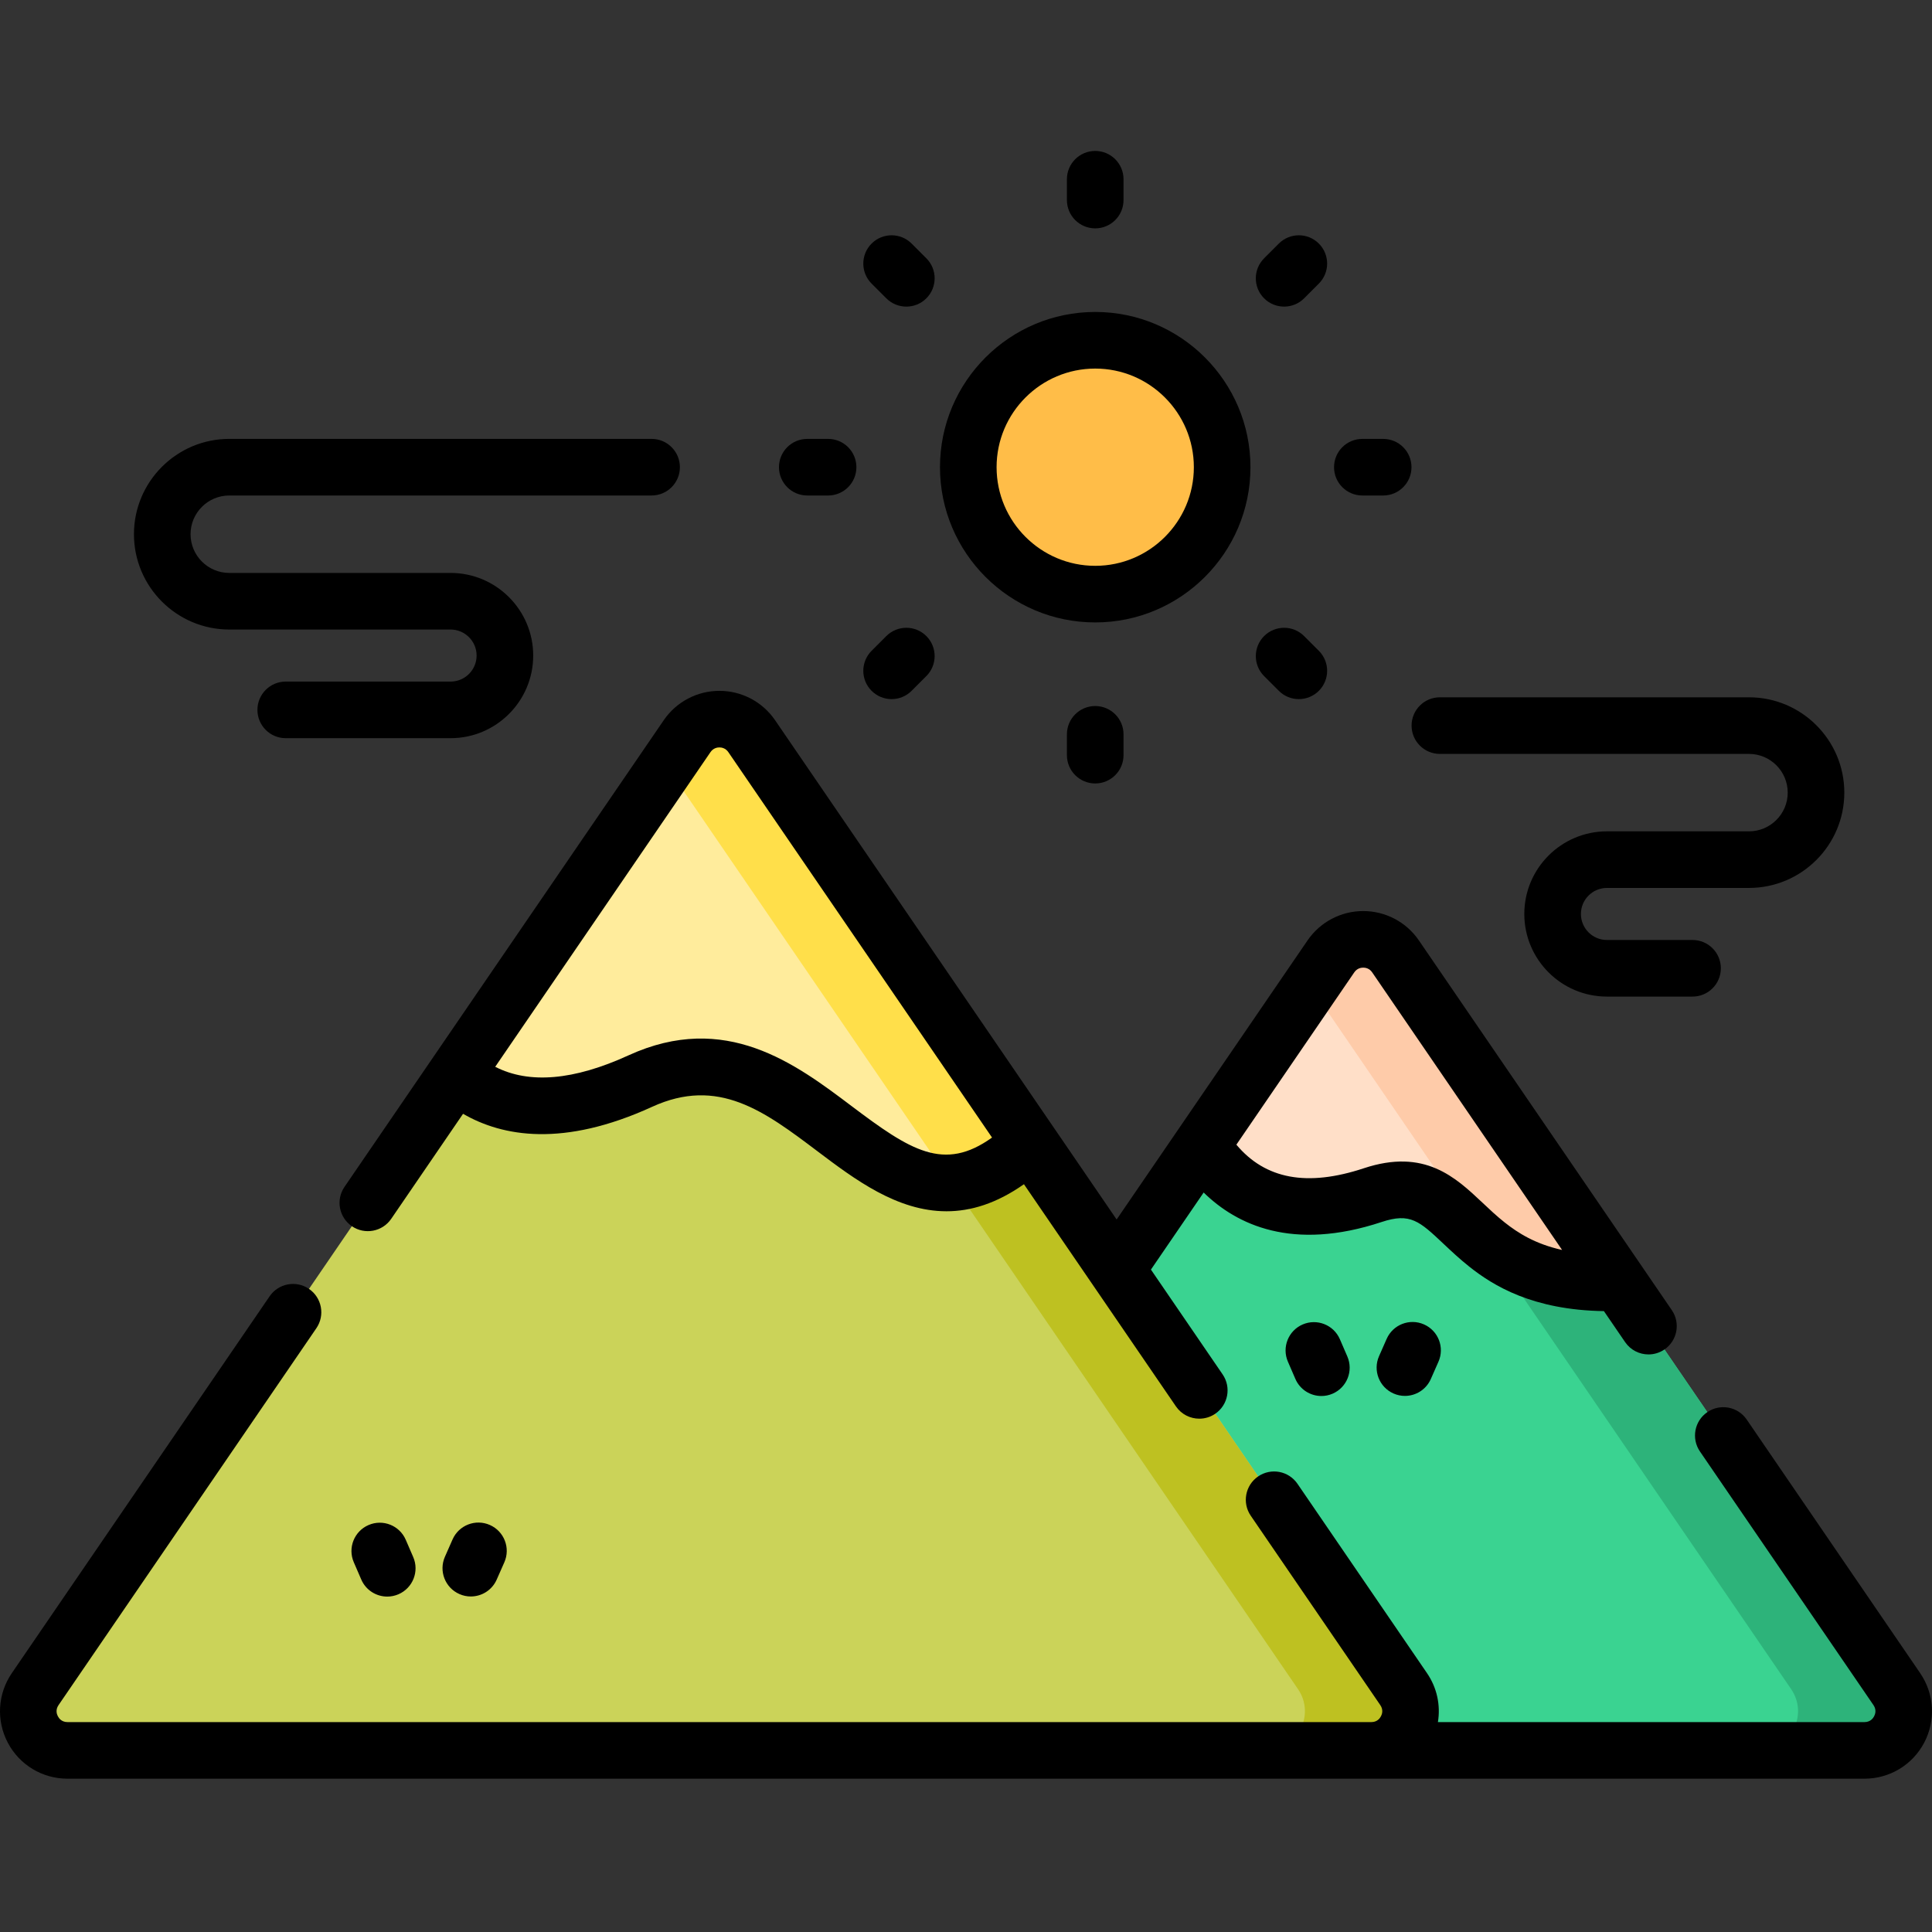 <svg height="512pt" viewBox="0 -40 512 512" width="512pt" xmlns="http://www.w3.org/2000/svg"><rect x="0" y="-40" width="512" height="512" fill="#333333" stroke="none"/><path d="m494.121 423.875h-265.703c-8.34 0-13.27-9.352-8.559-16.234l98.633-144.184 34.211-50.012c4.121-6.023 13.012-6.023 17.121 0l59.176 86.492 73.684 107.703c4.711 6.883-.223 16.234-8.562 16.234zm0 0" fill="#3ad391"/><path d="m494.117 423.867h-28c8.34 0 13.266-9.344 8.559-16.223l-127.41-186.25 5.438-7.945c4.129-6.027 13.008-6.027 17.125 0l132.855 194.195c4.711 6.879-.227 16.223-8.566 16.223zm0 0" fill="#2db37a"/><path d="m429 299.938c-17.883.578-27.793-4.449-34.934-10.121-10.559-8.379-15.051-18.141-30.27-13.102-25.262 8.371-38.543-2.348-45.305-13.258l28.773-42.062 5.438-7.941c4.133-6.031 13.012-6.031 17.121 0zm0 0" fill="#ffdfc8"/><path d="m429 299.938c-17.883.578-27.793-4.449-34.934-10.121l-46.801-68.422 5.438-7.941c4.133-6.031 13.012-6.031 17.121 0zm0 0" fill="#fecba9"/><path d="m363.426 423.875h-345.543c-8.344 0-13.273-9.352-8.562-16.234l111.547-163.055 61.223-89.496c4.117-6.02 13.008-6.02 17.129 0l73.723 107.766 99.047 144.785c4.707 6.883-.223 16.234-8.562 16.234zm0 0" fill="#cbd359"/><path d="m363.43 423.867h-28.008c8.352 0 13.277-9.344 8.566-16.223l-167.336-244.609 5.438-7.945c4.117-6.02 13.008-6.02 17.125 0l172.773 252.555c4.707 6.879-.219 16.223-8.559 16.223zm0 0" fill="#bec121"/><path d="m272.941 262.855c-7.609 7.121-14.41 10.172-20.77 10.57-26.883 1.699-45.672-43.781-82.504-26.922-24.504 11.211-39.645 6.363-48.805-1.918l55.785-81.543v-.012l5.438-7.941c4.121-6.02 13.012-6.02 17.133 0zm0 0" fill="#ffec9c"/><path d="m272.941 262.855c-7.609 7.121-14.41 10.172-20.77 10.57l-75.523-110.383v-.012l5.438-7.941c4.121-6.02 13.012-6.02 17.133 0zm0 0" fill="#ffdf4a"/><path d="m323.883 83.812c0 18.578-15.062 33.637-33.637 33.637-18.578 0-33.641-15.059-33.641-33.637s15.062-33.637 33.641-33.637c18.574 0 33.637 15.059 33.637 33.637zm0 0" fill="#ffbd48"/><path d="m508.871 403.406-45.984-67.223c-2.34-3.418-7.008-4.293-10.426-1.953-3.422 2.336-4.297 7.008-1.957 10.426l45.988 67.219c.848 1.242.469 2.391.168 2.961-.301.574-1.035 1.535-2.543 1.535h-113.055c.734-4.465-.242-9.105-2.887-12.965l-34.332-50.188c-2.34-3.418-7.004-4.293-10.426-1.953-3.418 2.336-4.293 7.004-1.953 10.422l34.332 50.188c.852 1.242.473 2.391.168 2.961-.301.574-1.031 1.535-2.539 1.535h-345.543c-1.512 0-2.242-.961-2.543-1.535-.301-.57-.68-1.715.172-2.961l68.328-99.883c2.34-3.418 1.465-8.086-1.957-10.426-3.418-2.336-8.086-1.461-10.426 1.957l-68.328 99.879c-3.754 5.488-4.16 12.551-1.059 18.434 3.102 5.883 9.16 9.535 15.812 9.535h476.234c6.652 0 12.707-3.652 15.812-9.535 3.102-5.883 2.695-12.945-1.059-18.43zm0 0"/><path d="m175.902 150.859-84.609 123.676c-2.34 3.418-1.461 8.086 1.957 10.422 3.418 2.34 8.086 1.465 10.426-1.953l19.039-27.836c10.52 6.082 26.617 8.891 50.074-1.84 17.574-8.047 29.777 1.148 43.906 11.805 9.789 7.383 21.043 15.867 34.141 15.867 6.387 0 13.215-2.027 20.52-7.172l40.277 58.871c1.453 2.125 3.805 3.266 6.195 3.266 1.461 0 2.934-.422 4.23-1.309 3.418-2.34 4.293-7.008 1.953-10.426l-19-27.777 13.973-20.426c8.715 8.535 23.508 15.648 47.168 7.812 7.598-2.516 10.008-.242 16.453 5.832 1.973 1.859 4.207 3.965 6.797 6.02 6.316 5.016 16.766 11.484 35.652 11.766l5.617 8.207c1.453 2.125 3.805 3.27 6.195 3.27 1.461 0 2.934-.426 4.23-1.312 3.418-2.34 4.293-7.008 1.953-10.426l-7.906-11.559c-.027-.039-.055-.082-.086-.125l-59.039-86.297c-3.332-4.871-8.848-7.781-14.75-7.781-5.906 0-11.418 2.91-14.754 7.781l-34.121 49.879c-.02.027-.039.059-.059.086l-16.414 23.992-90.516-132.312c-3.332-4.875-8.852-7.785-14.754-7.781-5.902-.004-11.418 2.906-14.75 7.781zm182.996 66.824c.742-1.09 1.805-1.25 2.371-1.25.566 0 1.629.16 2.371 1.25l50.332 73.57c-7.066-1.574-11.629-4.445-15.242-7.312-2.094-1.66-3.996-3.453-5.832-5.188-7.203-6.789-15.371-14.488-31.461-9.156-15.008 4.973-26.102 2.922-33.785-6.246zm-168.246-59.609c.566 0 1.629.164 2.371 1.254l69.875 102.133c-12.75 9.164-21.648 3.398-37.172-8.305-14.91-11.246-33.477-25.238-59.18-13.473-14.5 6.637-26.336 7.633-35.309 3.027l57.043-83.383c.746-1.09 1.805-1.254 2.371-1.254zm0 0"/><path d="m290.246 124.949c22.684 0 41.137-18.453 41.137-41.137 0-22.688-18.453-41.141-41.137-41.141-22.688 0-41.141 18.453-41.141 41.141 0 22.684 18.453 41.137 41.141 41.137zm0-67.273c14.41 0 26.137 11.723 26.137 26.137 0 14.41-11.727 26.137-26.137 26.137-14.414 0-26.141-11.727-26.141-26.137 0-14.414 11.727-26.137 26.141-26.137zm0 0"/><path d="m290.246 20.52c4.141 0 7.5-3.355 7.5-7.5v-5.52c0-4.145-3.359-7.5-7.5-7.5-4.145 0-7.504 3.355-7.504 7.5v5.52c0 4.145 3.359 7.5 7.504 7.5zm0 0"/><path d="m282.742 154.605v5.52c0 4.141 3.359 7.5 7.504 7.5 4.141 0 7.5-3.359 7.5-7.5v-5.52c0-4.145-3.359-7.5-7.5-7.5-4.145 0-7.504 3.355-7.504 7.5zm0 0"/><path d="m340.301 41.254c1.922 0 3.84-.73 5.305-2.195l3.902-3.902c2.93-2.934 2.93-7.68 0-10.609-2.934-2.93-7.684-2.926-10.605.004l-3.902 3.902c-2.93 2.93-2.93 7.676 0 10.605 1.465 1.465 3.383 2.195 5.301 2.195zm0 0"/><path d="m234.883 128.566-3.902 3.902c-2.93 2.93-2.93 7.676 0 10.605 1.465 1.465 3.383 2.199 5.305 2.199 1.918 0 3.836-.734 5.301-2.199l3.902-3.902c2.93-2.926 2.934-7.676.004-10.605-2.93-2.93-7.676-2.93-10.609 0zm0 0"/><path d="m361.035 91.312h5.523c4.141 0 7.5-3.359 7.5-7.5 0-4.145-3.359-7.5-7.5-7.5h-5.523c-4.141 0-7.5 3.355-7.5 7.5 0 4.141 3.359 7.5 7.5 7.5zm0 0"/><path d="m213.934 91.312h5.52c4.145 0 7.5-3.359 7.5-7.5 0-4.145-3.355-7.5-7.5-7.5h-5.52c-4.145 0-7.5 3.355-7.5 7.5 0 4.141 3.355 7.5 7.5 7.5zm0 0"/><path d="m338.902 143.074c1.465 1.465 3.383 2.199 5.301 2.199 1.922 0 3.84-.734 5.305-2.199 2.93-2.93 2.93-7.676 0-10.605l-3.902-3.902c-2.93-2.93-7.676-2.93-10.605 0-2.93 2.93-2.93 7.68 0 10.605zm0 0"/><path d="m234.883 39.059c1.465 1.465 3.387 2.195 5.305 2.195s3.84-.73 5.305-2.195c2.93-2.93 2.93-7.68 0-10.605l-3.902-3.906c-2.934-2.926-7.68-2.926-10.609 0-2.93 2.93-2.93 7.68 0 10.609zm0 0"/><path d="m60.762 126.832h58.648c3.801 0 6.895 3.094 6.895 6.898 0 3.801-3.094 6.895-6.895 6.895h-43.688c-4.145 0-7.5 3.359-7.5 7.5 0 4.145 3.355 7.5 7.5 7.5h43.688c12.074 0 21.895-9.82 21.895-21.895s-9.82-21.898-21.895-21.898h-58.648c-5.66 0-10.262-4.602-10.262-10.262 0-5.656 4.602-10.258 10.262-10.258h111.918c4.141 0 7.5-3.359 7.5-7.5 0-4.145-3.359-7.504-7.5-7.504h-111.918c-13.93 0-25.262 11.332-25.262 25.262 0 13.93 11.332 25.262 25.262 25.262zm0 0"/><path d="m381.582 159.793h81.918c5.656 0 10.262 4.602 10.262 10.262 0 5.656-4.605 10.258-10.262 10.258h-37.648c-12.074 0-21.895 9.824-21.895 21.898 0 12.074 9.82 21.895 21.895 21.895h22.688c4.145 0 7.5-3.355 7.5-7.5 0-4.141-3.355-7.5-7.5-7.5h-22.688c-3.801 0-6.895-3.094-6.895-6.895 0-3.805 3.094-6.898 6.895-6.898h37.648c13.93 0 25.262-11.332 25.262-25.262 0-13.926-11.332-25.258-25.262-25.258h-81.918c-4.145 0-7.5 3.355-7.5 7.5 0 4.141 3.355 7.5 7.5 7.5zm0 0"/><path d="m97.664 364.152c-3.801 1.645-5.551 6.059-3.906 9.859l1.98 4.578c1.223 2.832 3.984 4.523 6.887 4.523.992 0 2.004-.199 2.977-.617 3.801-1.645 5.551-6.059 3.906-9.859l-1.98-4.578c-1.645-3.801-6.055-5.555-9.863-3.906zm0 0"/><path d="m119.93 367.973-2.02 4.582c-1.672 3.789.047 8.219 3.836 9.887.984.438 2.012.641 3.023.641 2.879 0 5.629-1.668 6.863-4.477l2.023-4.582c1.672-3.789-.047-8.219-3.836-9.887-3.789-1.676-8.219.043-9.891 3.836zm0 0"/><path d="m345.215 310.996c-3.801 1.645-5.551 6.059-3.906 9.863l1.98 4.574c1.227 2.832 3.988 4.523 6.891 4.523.992 0 2-.195 2.973-.617 3.801-1.645 5.551-6.059 3.906-9.859l-1.98-4.578c-1.645-3.801-6.055-5.547-9.863-3.906zm0 0"/><path d="m367.48 314.816-2.02 4.582c-1.672 3.793.047 8.219 3.836 9.891.984.434 2.012.641 3.023.641 2.879 0 5.629-1.672 6.863-4.477l2.023-4.586c1.672-3.789-.047-8.215-3.836-9.887-3.793-1.676-8.219.047-9.891 3.836zm0 0"/></svg>